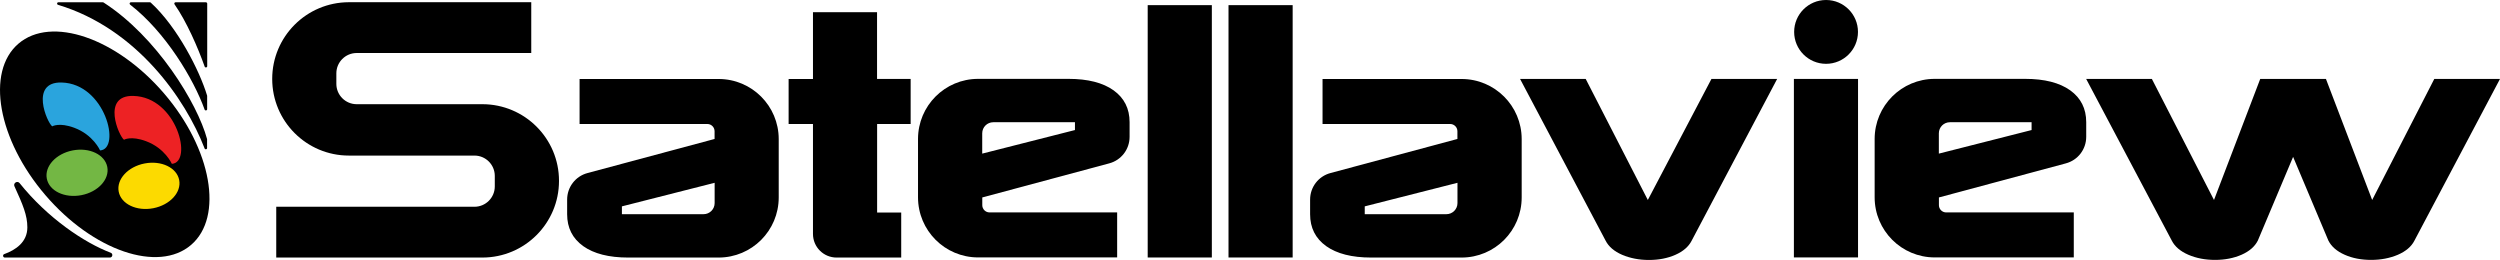 <?xml version="1.0" encoding="utf-8"?>
<!-- Generator: Adobe Illustrator 26.0.3, SVG Export Plug-In . SVG Version: 6.00 Build 0)  -->
<svg version="1.1" id="Layer_1" xmlns="http://www.w3.org/2000/svg" xmlns:xlink="http://www.w3.org/1999/xlink" x="0px" y="0px"
	 viewBox="0 0 3839 399.2" style="enable-background:new 0 0 3839 399.2;" xml:space="preserve">
<style type="text/css">
	.st0{fill:#FFFFFF;}
	.st1{fill:#FCDA00;}
	.st2{fill:#73B744;}
	.st3{fill:#2AA4DD;}
	.st4{fill:#ED2224;}
	.st5{fill:#E31E26;}
	.st6{display:none;}
	.st7{display:inline;}
</style>
<g>
	<g>
		<g>
			<g>
				<ellipse transform="matrix(0.759 -0.651 0.651 0.759 -105.476 158.23)" cx="160.9" cy="221.5" rx="120" ry="203.6"/>
				<g>
					<path d="M157.9,3.5l-68.2,0c-2.3,0-2.8,3.2-0.6,3.9C209.5,43.7,284.7,151.5,314.2,228c0.8,2.1,3.8,1.5,3.8-0.7l0-13.5
						c0-0.2,0-0.4-0.1-0.5C303.1,158.7,240.8,56.4,159,3.8C158.7,3.6,158.3,3.5,157.9,3.5z"/>
					<path d="M230.2,3.5H201c-1.9,0-2.7,2.4-1.2,3.6c54.3,42,97.7,114.5,114.4,161.2c0.8,2.1,3.9,1.6,3.9-0.7l0-20.3
						c0-0.2,0-0.4-0.1-0.6C306.4,108.3,272.4,41.4,231.5,4C231.2,3.7,230.7,3.5,230.2,3.5z"/>
					<path d="M316.1,3.5h-46.5c-1.6,0-2.5,1.8-1.6,3.1c18.4,26.3,35.9,66.4,46.3,95.7c0.7,2.1,3.9,1.6,3.9-0.7l0-96.2
						C318.1,4.4,317.2,3.5,316.1,3.5z"/>
				</g>
				<path d="M7.5,395.5h161.2c4.2,0,5.3-5.9,1.3-7.4c-40.4-15.3-96.8-53.1-139.9-106.9c-3.4-4.3-10.2-0.1-7.9,4.9
					c13,28.5,19.8,44.4,19.8,63.1c0,22.7-18.1,34.7-35.5,41C3.7,391.2,4.4,395.5,7.5,395.5z"/>
			</g>
		</g>
		
			<ellipse transform="matrix(0.982 -0.189 0.189 0.982 -49.727 48.224)" class="st1" cx="228.6" cy="285.5" rx="47.3" ry="35"/>
		
			<ellipse transform="matrix(0.982 -0.189 0.189 0.982 -47.916 27.048)" class="st2" cx="118.2" cy="265.4" rx="47.3" ry="35"/>
		<path class="st3" d="M80.2,194c-7.8-5.5-35.1-68.6,14.4-67.3c67.2,1.7,91.8,102.1,59.1,104.3c0,0-10.4-23.9-39.7-34.8
			C90.9,187.6,80.2,194,80.2,194z"/>
		<path class="st4" d="M190.4,214.6c-7.8-5.5-35.1-68.6,14.4-67.3c67.2,1.7,91.8,102.1,59.1,104.3c0,0-10.4-23.9-39.7-34.8
			C201.1,208.2,190.4,214.6,190.4,214.6z"/>
	</g>
	<g>
		<g>
			<g>
				<g>
					<path d="M1097.3,213.4v-11.9c0-6.1-5-11.1-11.1-11.1h-23H890v-69.1h213.5c51,0,92.3,41.3,92.3,92.3v89.6
						c0,51-41.3,92.3-92.3,92.3H964.7c-29.7,0-52.8-5.9-69.2-17.6c-16.4-11.8-24.6-28.1-24.6-48.9v-22.5c0-19.2,12.8-35.9,31.4-40.8
						L1097.3,213.4L1097.3,213.4z M955,316.9v12l0,0h125.4c9.4,0,17-7.6,17-17v-31.2l0,0L955,316.9L955,316.9z"/>
				</g>
			</g>
			<g>
				<g>
					<path d="M2238,213.4v-11.9c0-6.1-5-11.1-11.1-11.1H2204h-173.1v-69.1h213.5c51,0,92.3,41.3,92.3,92.3v89.6
						c0,51-41.3,92.3-92.3,92.3h-138.8c-29.7,0-52.8-5.9-69.2-17.6c-16.4-11.8-24.6-28.1-24.6-48.9v-22.5
						c0-19.2,12.8-35.9,31.4-40.8L2238,213.4L2238,213.4z M2095.7,316.9v12l0,0h125.4c9.4,0,17-7.6,17-17v-31.2l0,0L2095.7,316.9
						L2095.7,316.9z"/>
				</g>
			</g>
			<g>
				<g>
					<path d="M1508.4,303.2v11.9c0,6.1,5,11.1,11.1,11.1h22.9h173.1v69.1H1502c-51,0-92.3-41.3-92.3-92.3v-89.6
						c0-51,41.3-92.3,92.3-92.3h138.8c29.7,0,52.8,5.9,69.2,17.6c16.4,11.8,24.6,28.1,24.6,48.9v22.5c0,19.2-12.8,35.9-31.4,40.8
						L1508.4,303.2L1508.4,303.2z M1650.7,199.7v-12l0,0h-125.4c-9.4,0-17,7.6-17,17v31.2l0,0L1650.7,199.7L1650.7,199.7z"/>
				</g>
			</g>
			<g>
				<g>
					<path d="M2977.4,303.2v11.9c0,6.1,5,11.1,11.1,11.1h22.9h173.1v69.1H2971c-51,0-92.3-41.3-92.3-92.3v-89.6
						c0-51,41.3-92.3,92.3-92.3h138.8c29.7,0,52.8,5.9,69.2,17.6c16.4,11.8,24.6,28.1,24.6,48.9v22.5c0,19.2-12.8,35.9-31.4,40.8
						L2977.4,303.2L2977.4,303.2z M3119.7,199.7v-12l0,0h-125.4c-9.4,0-17,7.6-17,17v31.2l0,0L3119.7,199.7L3119.7,199.7z"/>
				</g>
			</g>
			<g>
				<g>
					<path d="M1762.4,7.9h98.5v387.5h-98.5V7.9z"/>
				</g>
			</g>
			<g>
				<g>
					<path d="M1886.5,7.9h98.5v387.5h-98.5V7.9z"/>
				</g>
			</g>
			<g>
				<g>
					<path d="M2435,121.2l95.4,185.9l97.7-185.9h100.9l-131.3,248.4c-4.7,9.2-13,16.4-25,21.7c-12,5.3-25.6,7.9-40.6,7.9
						c-15.1,0-28.8-2.7-41.1-7.9c-12.2-5.3-20.7-12.5-25.4-21.7l-131.4-248.4L2435,121.2L2435,121.2z"/>
				</g>
			</g>
			<path d="M3738.1,121.2l-95.4,185.9l-71-185.9h-100.9l-71,185.9l-95.4-185.9h-100.9L3335,369.5c4.7,9.2,13.2,16.4,25.4,21.7
				c12.3,5.3,25.9,7.9,41.1,7.9c15.1,0,28.6-2.7,40.6-7.9c12-5.3,20.3-12.5,25-21.7l54.2-128.6l54.2,128.6c4.7,9.2,13,16.4,25,21.7
				c11.9,5.3,25.5,7.9,40.6,7.9c15.1,0,28.9-2.7,41.1-7.9c12.2-5.3,20.7-12.5,25.4-21.7L3839,121.2H3738.1z"/>
			<g>
				<rect x="2754.7" y="121.2" width="98.5" height="274.1"/>
			</g>
			<g>
				<path d="M1398.4,190.3v-69.1h-51.6V18.7h-98.4v102.6H1211v69.1h37.4v168.8c0,20.1,16.2,36.3,36.3,36.3l0,0h99.2v-69.1h-37v-136
					H1398.4z"/>
			</g>
			<path d="M740.7,160h-193c-17.2,0-31.2-14-31.2-31.2v-16.2c0-17.2,14-31.2,31.2-31.2h268.1v-78H535.6
				C470.6,3.6,418,56.2,418,121.2s52.7,117.7,117.7,117.7h192.9c17.2,0,31.2,14,31.2,31.2v16.2c0,17.2-14,31.2-31.2,31.2H424.2v78
				h316.5c65,0,117.7-52.7,117.7-117.7C858.5,212.7,805.7,160,740.7,160z"/>
		</g>
		<circle cx="2804.1" cy="49" r="49"/>
	</g>
</g>
</svg>
